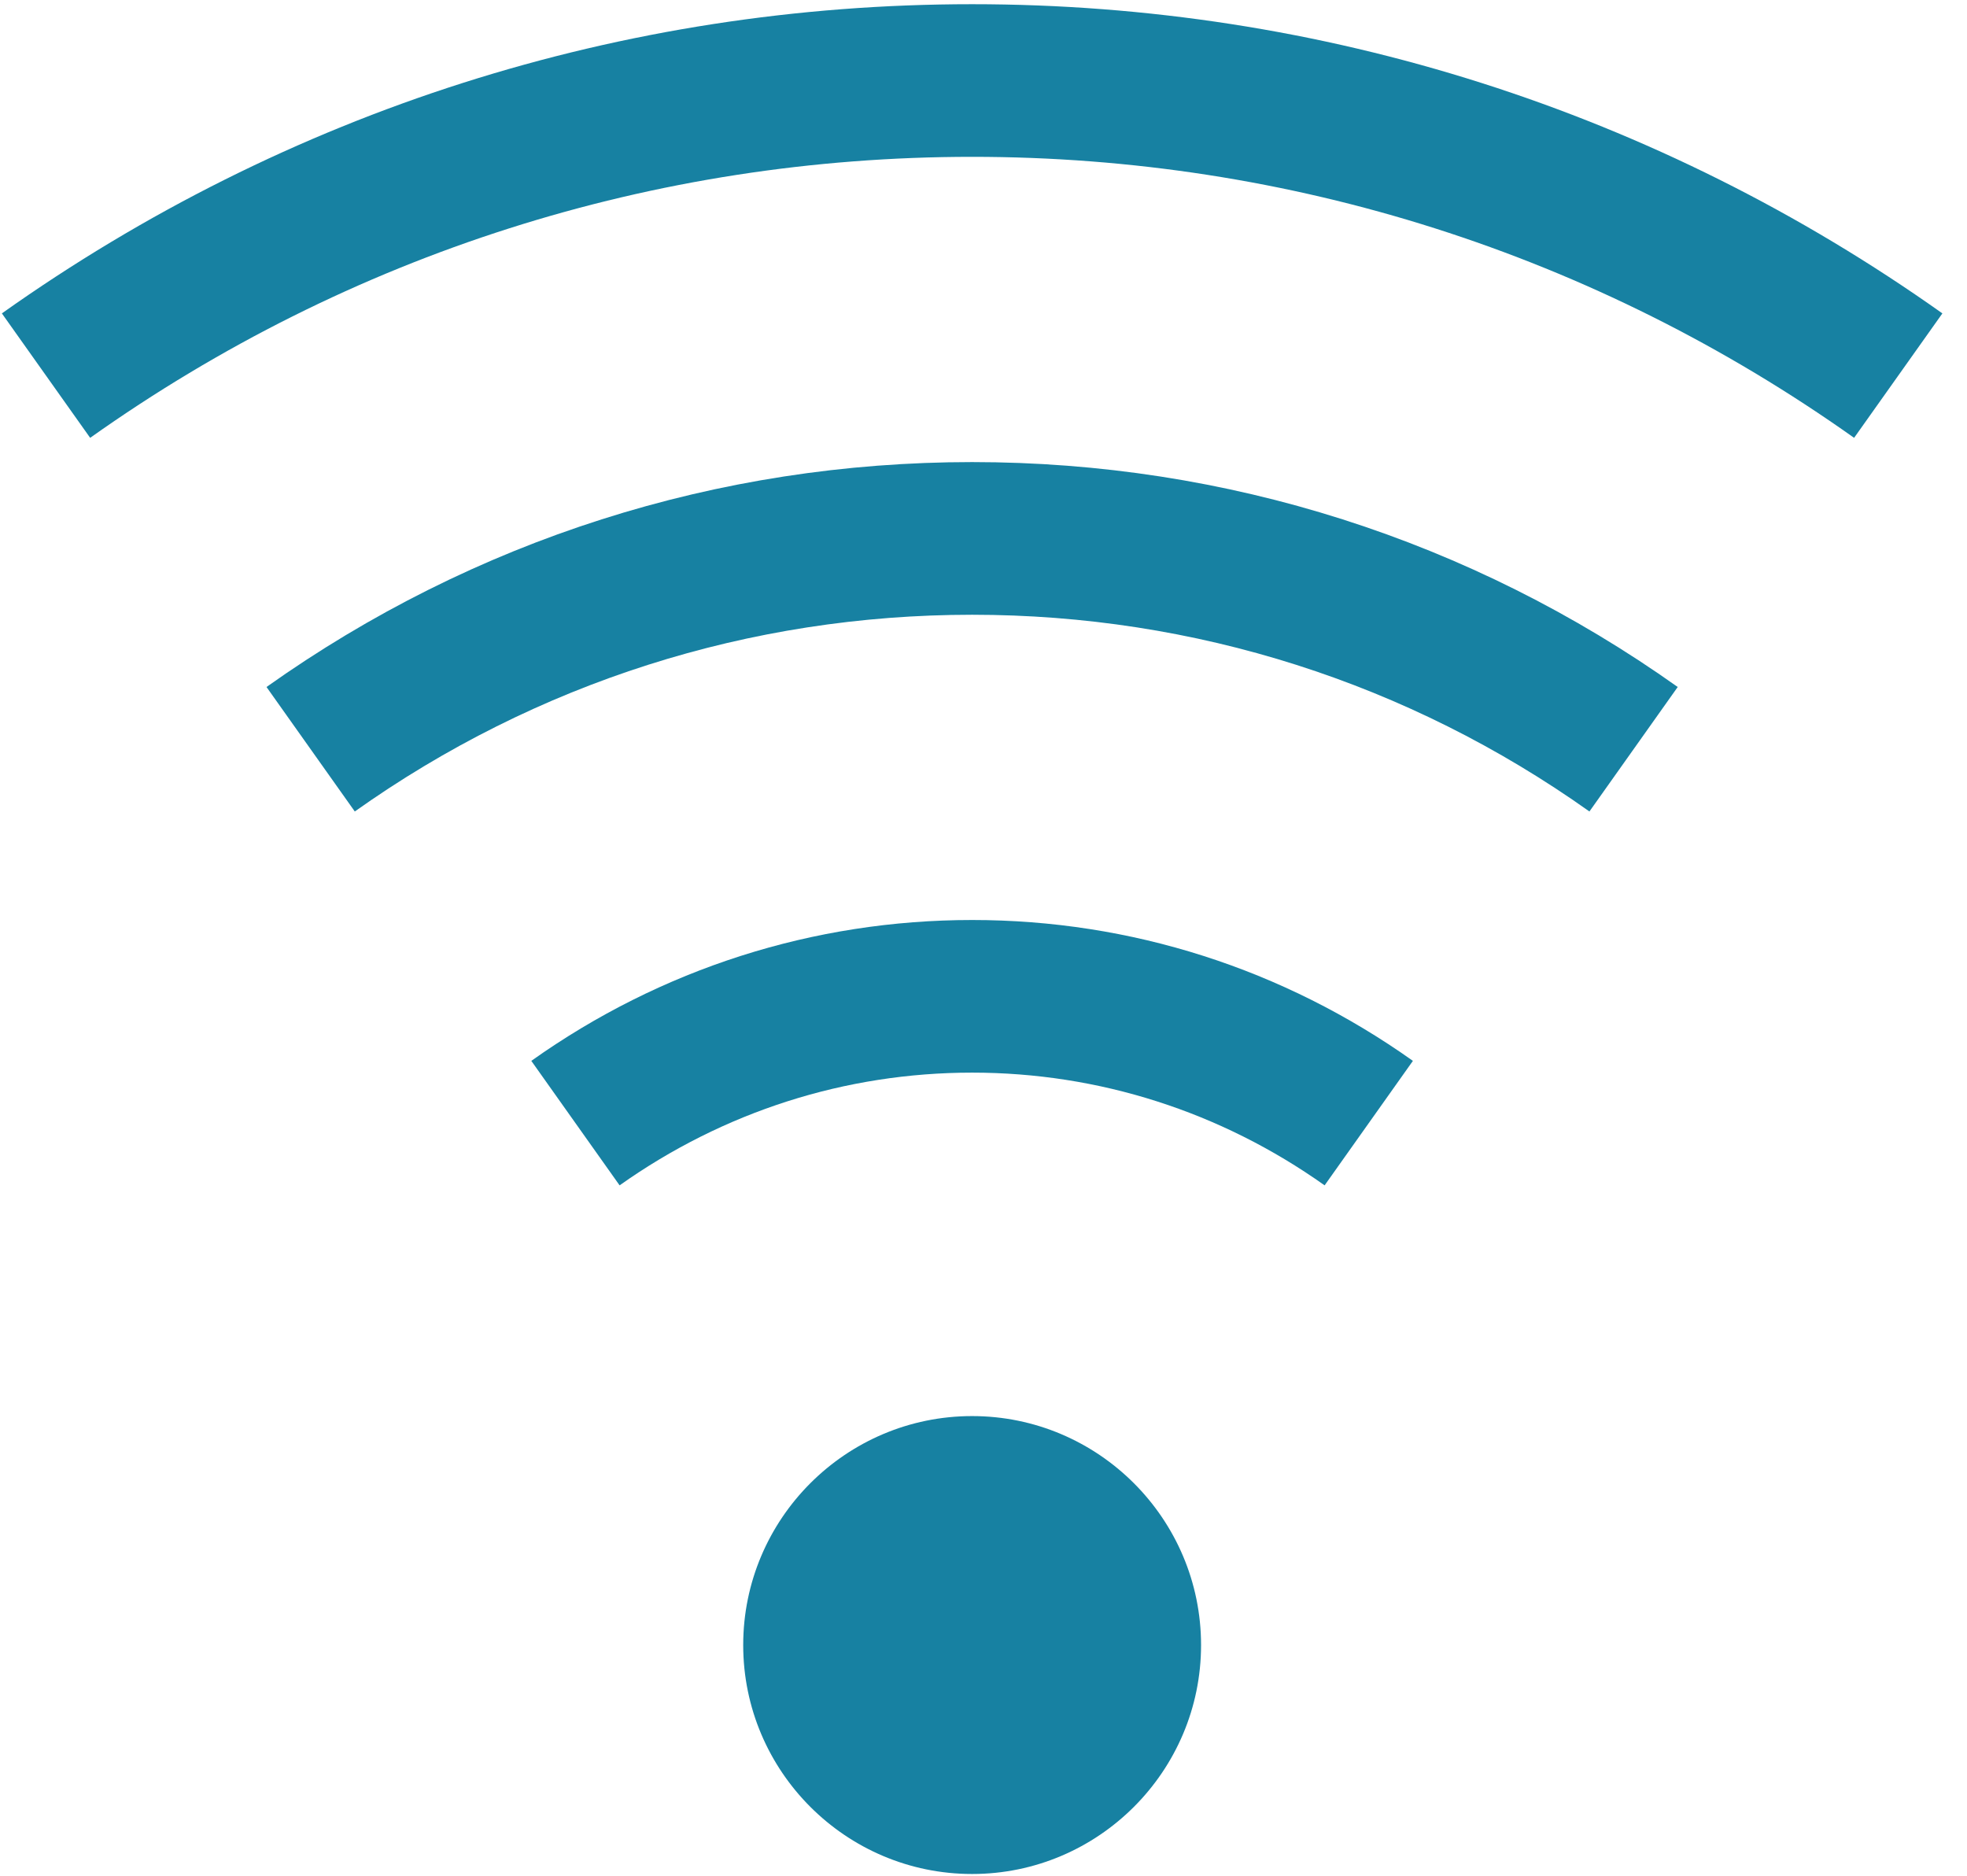 <?xml version="1.0" encoding="UTF-8" standalone="no"?>
<svg width="43px" height="41px" viewBox="0 0 43 41" version="1.1" xmlns="http://www.w3.org/2000/svg" xmlns:xlink="http://www.w3.org/1999/xlink" xmlns:sketch="http://www.bohemiancoding.com/sketch/ns">
    <!-- Generator: Sketch 3.3.1 (12002) - http://www.bohemiancoding.com/sketch -->
    <title>wifi-blue2</title>
    <desc>Created with Sketch.</desc>
    <defs></defs>
    <g id="Page-1" stroke="none" stroke-width="1" fill="none" fill-rule="evenodd" sketch:type="MSPage">
        <g id="Social-icons" sketch:type="MSArtboardGroup" transform="translate(-879, -751)" fill="#1781A2">
            <g id="TABLE-ICONS" sketch:type="MSLayerGroup" transform="translate(150, 518)">
                <g id="Group" transform="translate(0, 220)" sketch:type="MSShapeGroup">
                    <g id="wifi-blue2" transform="translate(728, 12)">
                        <g id="wifi" transform="translate(0.48, 0.257)">
                            <path d="M21.771,31.695 C19.012,31.695 16.767,33.941 16.767,36.7 C16.767,39.459 19.012,41.704 21.771,41.704 C24.53,41.704 26.776,39.459 26.776,36.7 C26.776,33.941 24.53,31.695 21.771,31.695" id="Fill-2817"></path>
                            <path d="M12.135,23.931 L14.065,26.652 C16.337,25.041 19.001,24.188 21.772,24.188 C24.541,24.188 27.206,25.041 29.477,26.652 L31.407,23.931 C28.569,21.916 25.238,20.852 21.772,20.852 C18.305,20.852 14.972,21.916 12.135,23.931" id="Fill-2818"></path>
                            <path d="M6.346,15.759 L8.276,18.48 C12.241,15.666 16.907,14.18 21.771,14.18 C26.637,14.18 31.303,15.666 35.266,18.48 L37.196,15.759 C32.667,12.543 27.333,10.843 21.771,10.843 C16.211,10.843 10.877,12.543 6.346,15.759" id="Fill-2819"></path>
                            <path d="M21.771,0.835 C14.126,0.835 6.793,3.172 0.561,7.593 L2.491,10.313 C8.154,6.295 14.822,4.171 21.771,4.171 C28.721,4.171 35.388,6.295 41.052,10.313 L42.982,7.593 C36.749,3.172 29.416,0.835 21.771,0.835" id="Fill-2820"></path>
                        </g>
                    </g>
                </g>
            </g>
        </g>
    </g>
</svg>